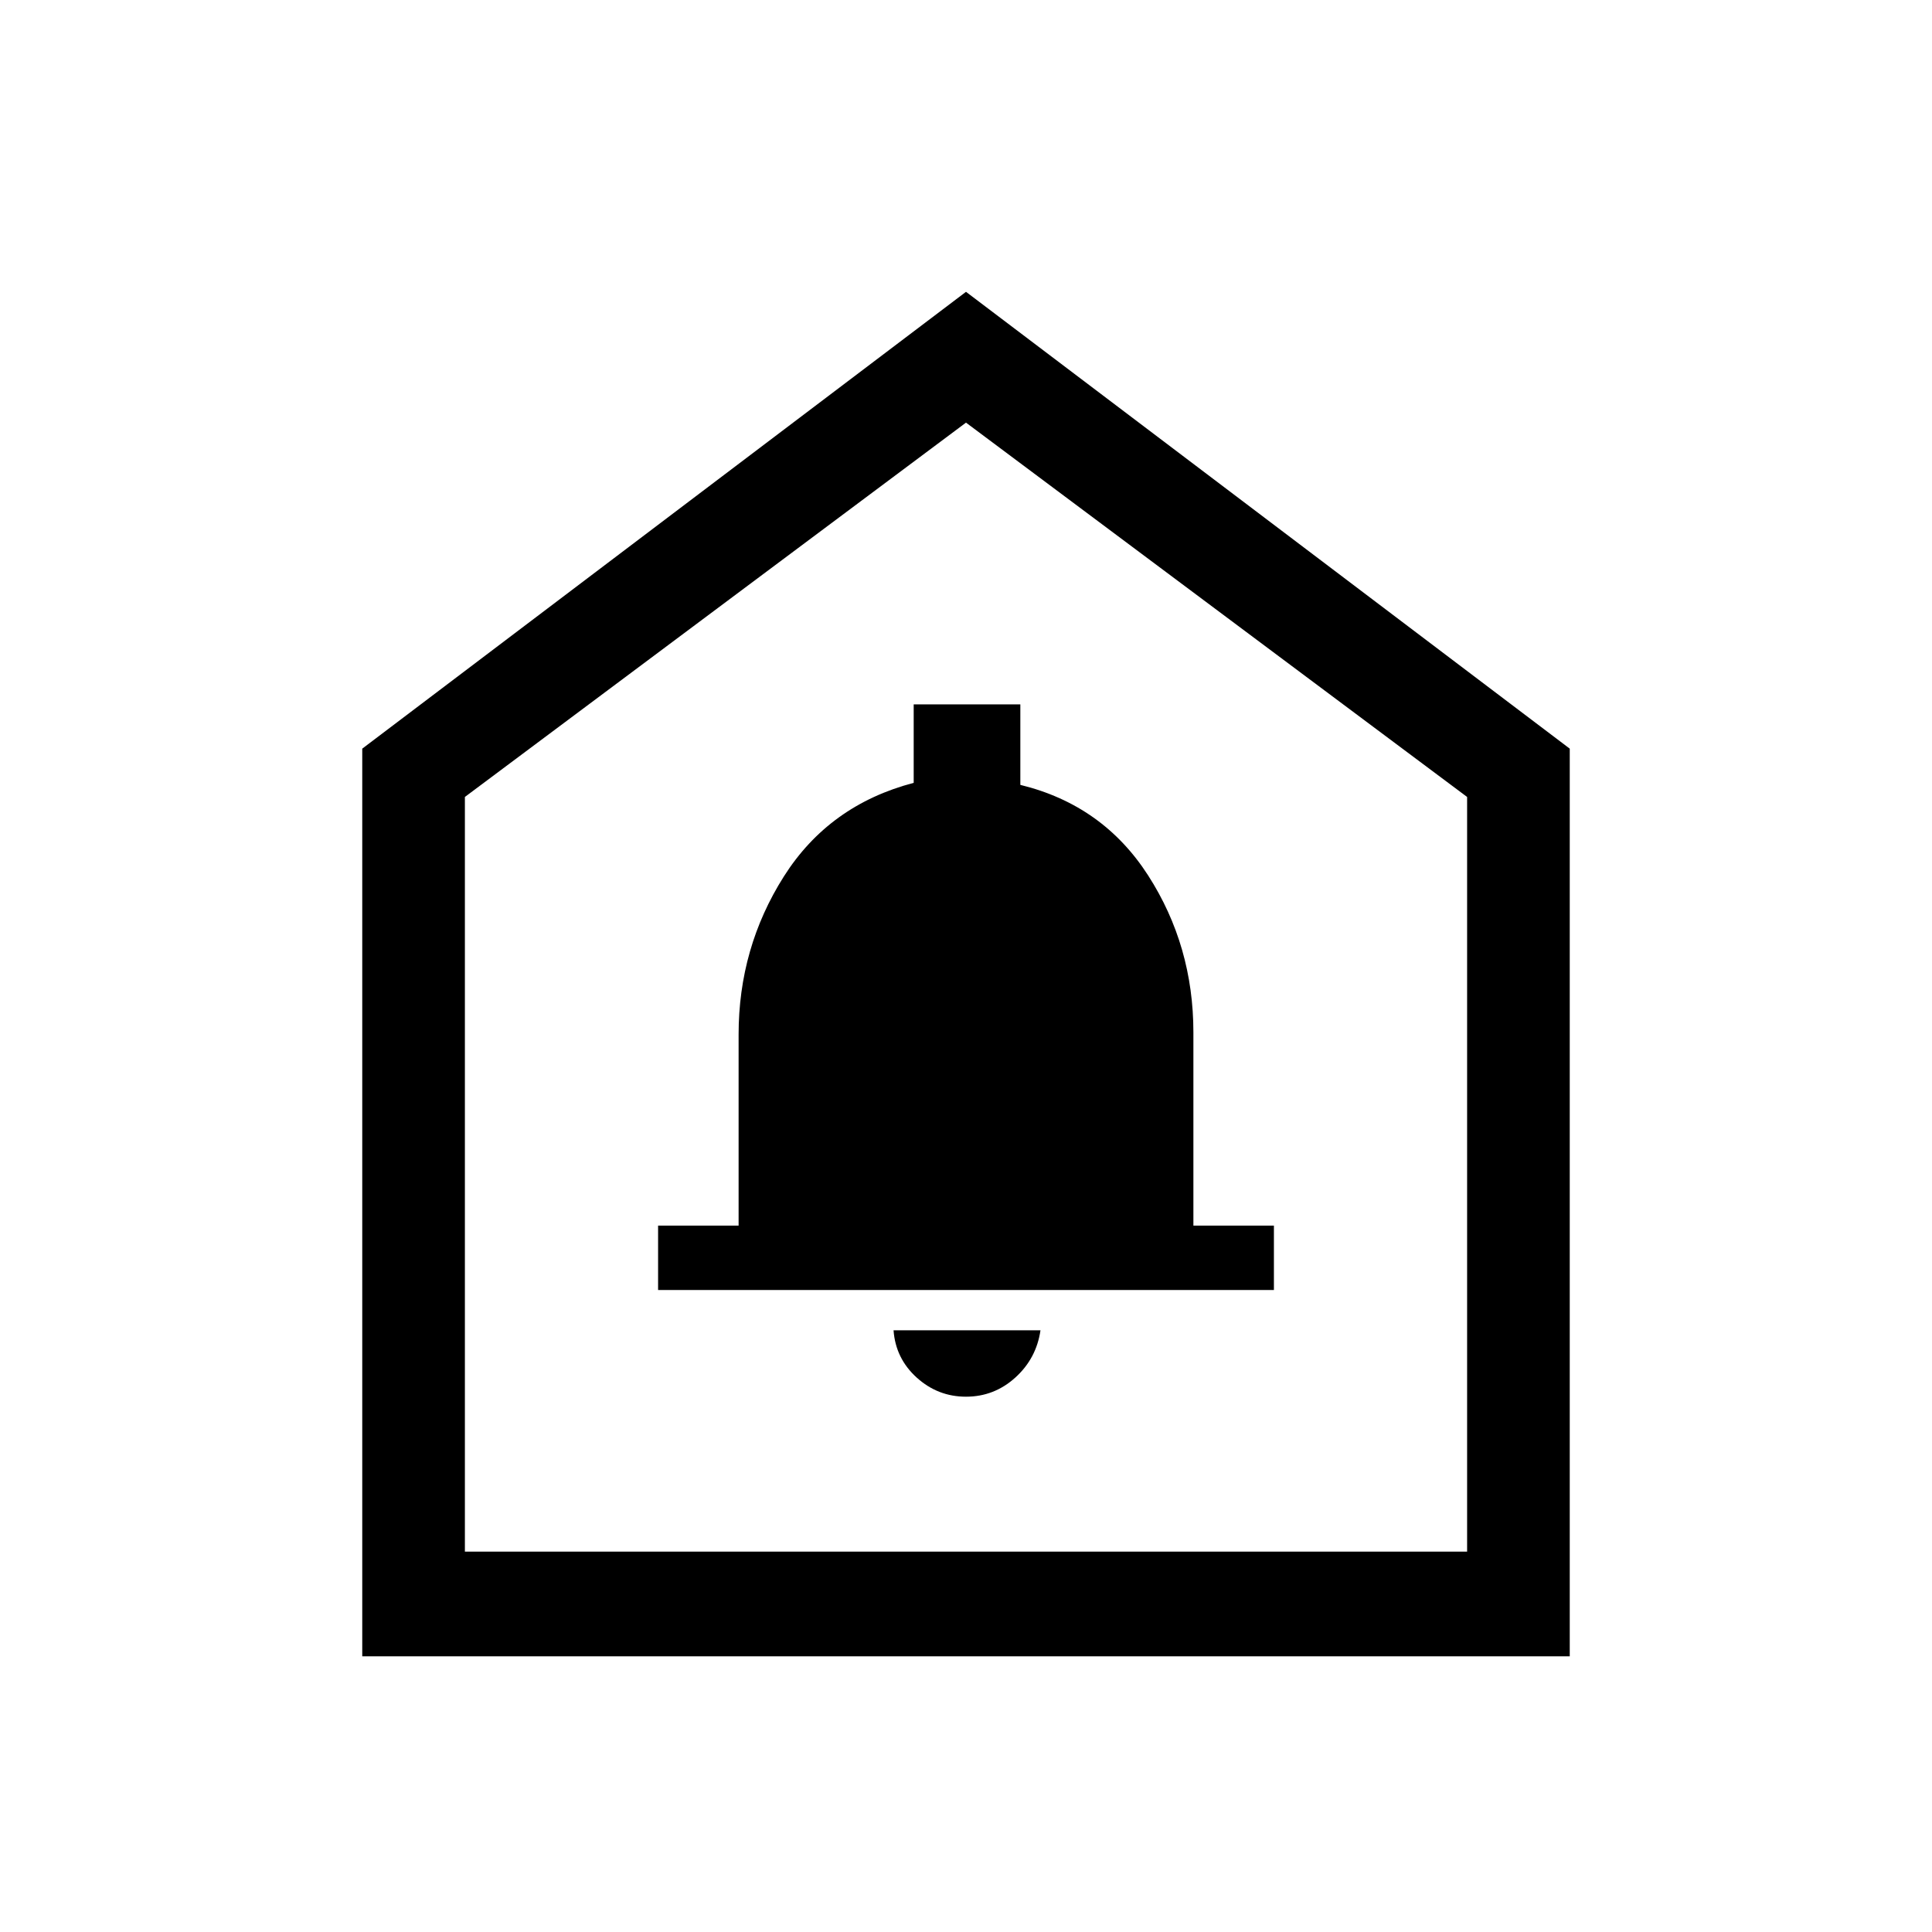 <svg xmlns="http://www.w3.org/2000/svg" height="40" width="40"><path d="M20 28.917q.583 0 1.021-.396.437-.396.521-.979H18.5q.042.583.479.979.438.396 1.021.396Zm-6.375-2.209h12.75v-1.333h-1.667v-4q0-1.792-.937-3.25-.938-1.458-2.646-1.875v-1.667h-2.208v1.625q-1.75.459-2.688 1.938-.937 1.479-.937 3.271v3.958h-1.667ZM7.5 34.292V15.5L20 6.042 32.5 15.5v18.792Zm2.125-2.167h20.75V16.5L20 8.75 9.625 16.5ZM20 20.375Z"/></svg>